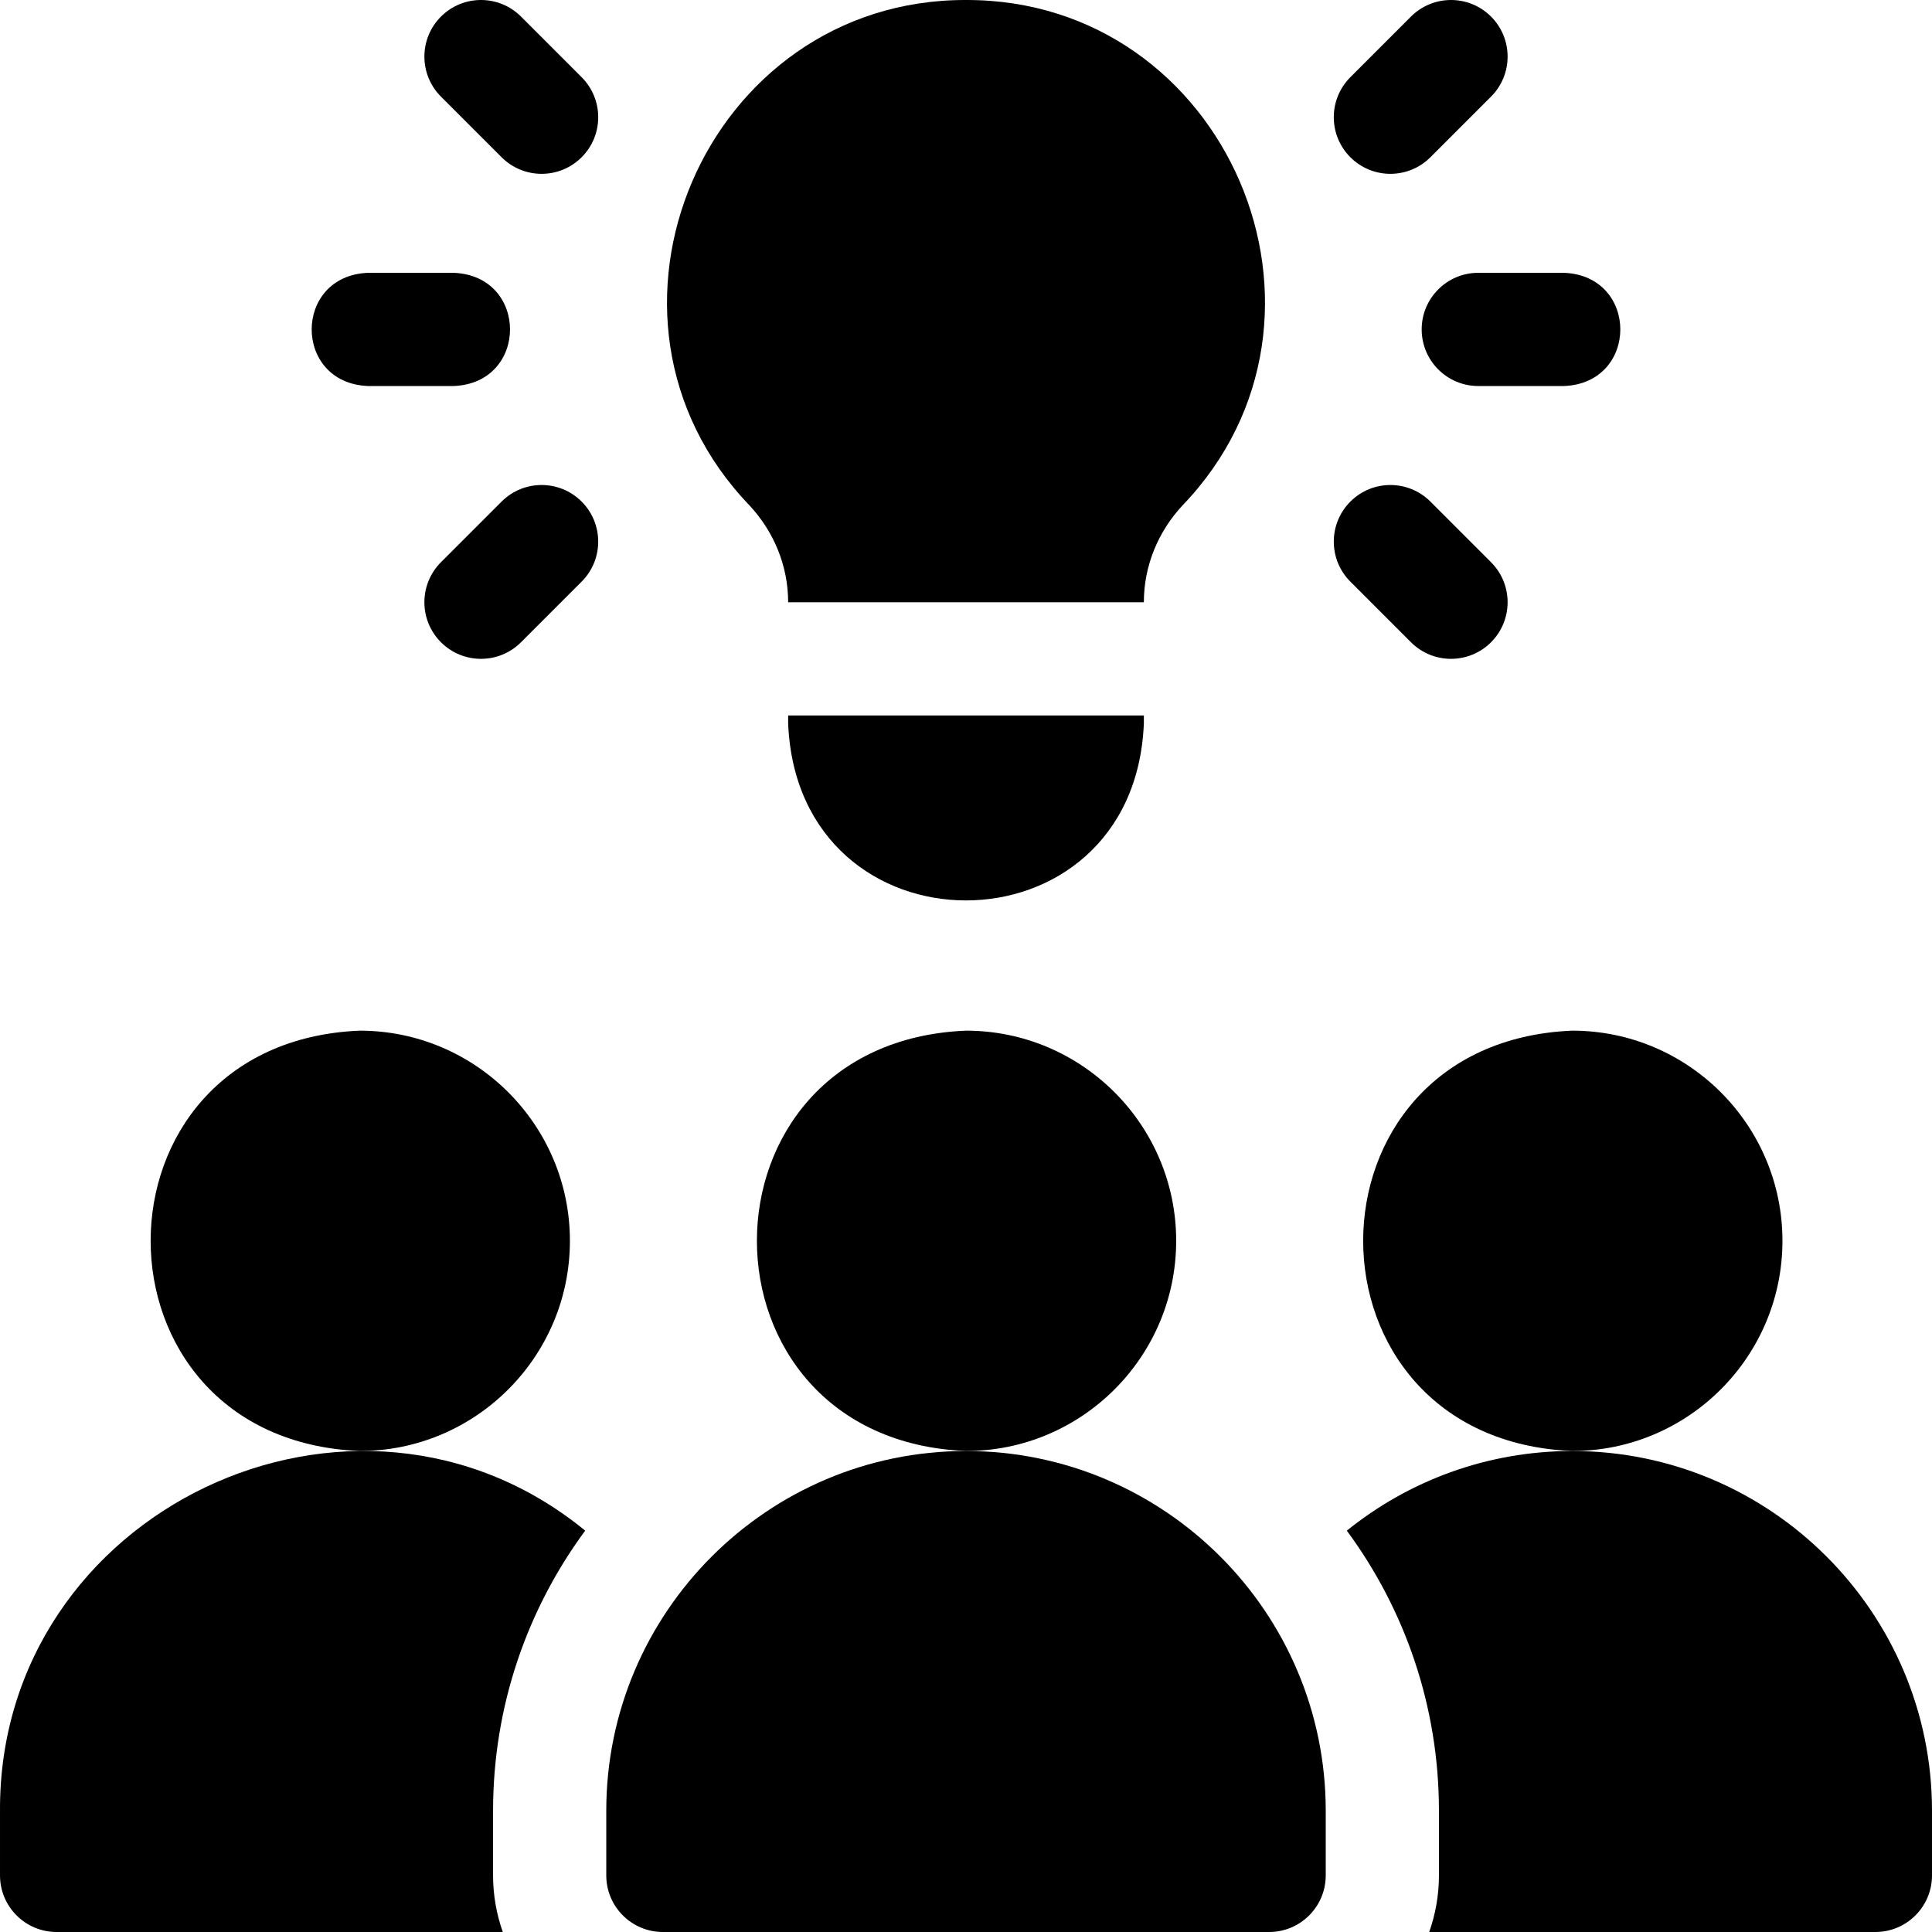 <svg id="Layer_1" enable-background="new 0 0 512.001 512.001" height="512" viewBox="0 0 512.001 512.001" width="512" xmlns="http://www.w3.org/2000/svg"><g><path d="m151.034 328.834c0-30.713-24.987-55.7-55.7-55.7-73.894 3.06-73.873 108.352 0 111.4 30.714 0 55.7-24.987 55.7-55.7z"/><path d="m472.368 328.834c0-30.713-24.987-55.7-55.7-55.7-73.894 3.06-73.873 108.352 0 111.4 30.713 0 55.7-24.987 55.7-55.7z"/><path d="m311.701 328.834c0-30.713-24.987-55.7-55.7-55.7-73.894 3.06-73.873 108.352 0 111.4 30.713 0 55.7-24.987 55.7-55.7z"/><path d="m155.08 405.638c-61.089-50.046-155.452-5.423-155.079 74.23v17.132c0 8.284 6.716 15 15 15h118.247c-1.665-4.695-2.58-9.741-2.58-15v-17.133c0-27.76 9.078-53.436 24.412-74.229z"/><path d="m416.668 384.534c-22.602 0-43.388 7.912-59.746 21.104 15.335 20.793 24.412 46.469 24.412 74.229v17.133c0 5.258-.915 10.305-2.58 15h118.247c8.284 0 15-6.716 15-15v-17.133c0-52.567-42.766-95.333-95.333-95.333z"/><path d="m256.001 384.534c-52.567 0-95.333 42.767-95.333 95.333v17.133c0 8.284 6.716 15 15 15h160.667c8.284 0 15-6.716 15-15v-17.133c-.001-52.567-42.767-95.333-95.334-95.333z"/><path d="m138.075 4.394c-5.857-5.857-15.355-5.858-21.213 0s-5.858 15.355 0 21.213l16.066 16.067c5.859 5.859 15.356 5.856 21.213 0 5.858-5.858 5.858-15.355 0-21.213z"/><path d="m132.927 132.927-16.066 16.067c-5.857 5.858-5.857 15.355 0 21.213 5.86 5.859 15.357 5.856 21.213 0l16.066-16.067c5.857-5.858 5.857-15.355 0-21.213-5.858-5.858-15.354-5.858-21.213 0z"/><path d="m97.52 102.3h22.722c19.902-.793 19.887-29.215 0-30h-22.722c-19.902.793-19.887 29.215 0 30z"/><path d="m379.074 41.674 16.066-16.067c5.857-5.858 5.857-15.355 0-21.213-5.858-5.857-15.356-5.857-21.213 0l-16.067 16.067c-5.857 5.858-5.857 15.355 0 21.213 5.858 5.856 15.355 5.859 21.214 0z"/><path d="m373.927 170.207c5.856 5.856 15.353 5.86 21.213 0 5.858-5.858 5.858-15.355 0-21.213l-16.066-16.067c-5.858-5.858-15.355-5.858-21.213 0s-5.858 15.355 0 21.213z"/><path d="m376.76 87.3c0 8.284 6.716 15 15 15h22.722c19.902-.793 19.887-29.215 0-30h-22.722c-8.284 0-15 6.716-15 15z"/><path d="m208.868 191.734c2.597 62.544 91.694 62.496 94.267 0v-2.133h-94.267z"/><path d="m208.868 159.601h94.267c0-9.577 3.74-18.702 10.282-25.703 47.862-49.869 11.737-134.081-57.417-133.897-69.151-.184-105.28 84.039-57.415 133.897 6.542 7.001 10.283 16.126 10.283 25.703z"/></g></svg>